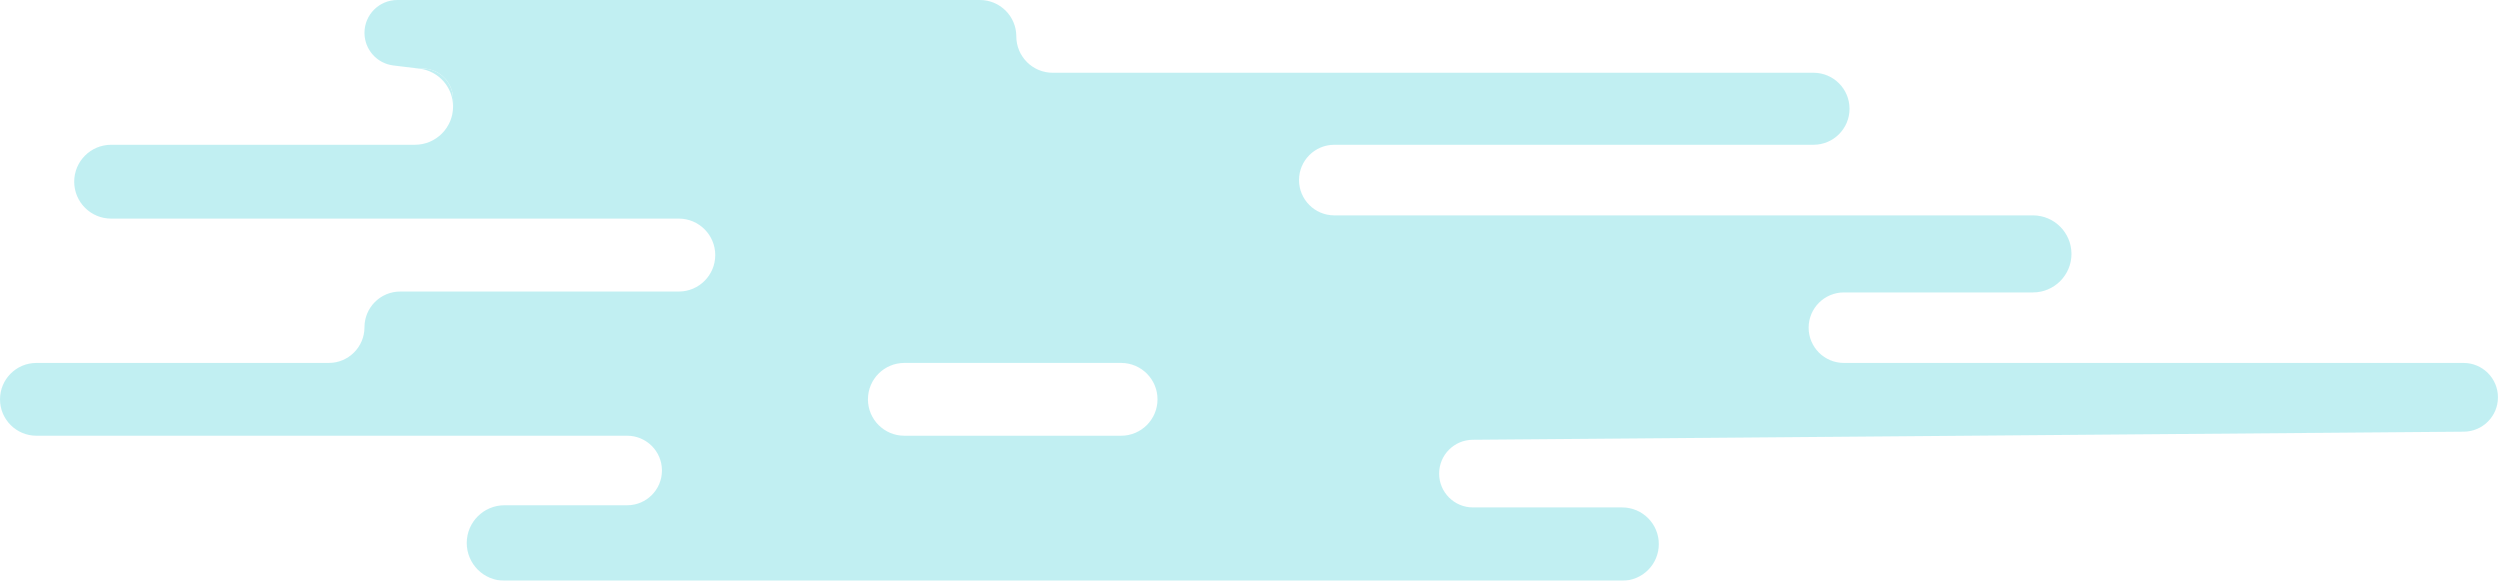 <svg width="861" height="200" viewBox="0 0 861 200" fill="none" xmlns="http://www.w3.org/2000/svg">
<g opacity="0.5">
<path fill-rule="evenodd" clip-rule="evenodd" d="M337.495 0H257.04H136.837C130.588 0 125.522 5.066 125.522 11.315C125.522 17.034 129.79 21.854 135.467 22.547L144.47 23.645C150.672 23.056 156.034 27.933 156.034 34.163V36.705C156.034 43.971 150.143 49.861 142.877 49.861H38.264C31.243 49.861 25.551 55.553 25.551 62.575C25.551 69.596 31.243 75.288 38.264 75.288H233.772C240.708 75.288 246.33 80.911 246.33 87.847C246.33 94.782 240.708 100.405 233.772 100.405H137.817C131.027 100.405 125.522 105.91 125.522 112.7C125.522 119.49 120.018 124.995 113.227 124.995H12.535C5.612 124.995 0 130.607 0 137.53C0 144.453 5.612 150.065 12.535 150.065H216C222.613 150.065 227.973 155.425 227.973 162.038C227.973 168.651 222.613 174.011 216 174.011H173.738C166.561 174.011 160.743 179.829 160.743 187.006C160.743 194.182 166.561 200 173.738 200H447.384H558.676C565.647 200 571.298 194.349 571.298 187.378C571.298 180.407 565.647 174.755 558.676 174.755H507.286C500.853 174.755 495.637 169.54 495.637 163.107C495.637 156.711 500.795 151.511 507.191 151.459L848.553 148.672C855.054 148.619 860.296 143.335 860.296 136.834C860.296 130.295 854.995 124.995 848.457 124.995H635.036C628.331 124.995 622.896 119.56 622.896 112.855C622.896 106.15 628.331 100.715 635.036 100.715H700.144C707.474 100.715 713.416 94.773 713.416 87.444C713.416 80.114 707.474 74.172 700.144 74.172H459.539C452.826 74.172 447.384 68.73 447.384 62.017C447.384 55.303 452.826 49.861 459.539 49.861H624.575C631.425 49.861 636.979 44.308 636.979 37.458C636.979 30.608 631.425 25.055 624.575 25.055H362.55C355.631 25.055 350.022 19.446 350.022 12.527C350.022 5.609 344.414 0 337.495 0ZM311.456 150.065C304.533 150.065 298.921 144.453 298.921 137.53C298.921 130.607 304.533 124.995 311.456 124.995H386.108C393.031 124.995 398.643 130.607 398.643 137.53C398.643 144.453 393.031 150.065 386.108 150.065H311.456Z" fill="#84E0E6"/>
<path fill-rule="evenodd" clip-rule="evenodd" d="M362.55 25.055C355.631 25.055 350.022 19.446 350.022 12.527C350.022 19.446 355.631 25.055 362.55 25.055ZM447.384 62.017C447.384 55.303 452.826 49.861 459.539 49.861C452.826 49.861 447.384 55.303 447.384 62.017ZM447.384 62.017C447.384 68.73 452.826 74.172 459.539 74.172C452.826 74.172 447.384 68.73 447.384 62.017ZM622.896 112.855C622.896 106.15 628.331 100.715 635.036 100.715C628.331 100.715 622.896 106.15 622.896 112.855ZM622.896 112.855C622.896 119.56 628.331 124.995 635.036 124.995C628.331 124.995 622.896 119.56 622.896 112.855ZM144.47 23.645C151.071 24.45 156.034 30.054 156.034 36.705C156.034 43.971 150.143 49.861 142.877 49.861C150.143 49.861 156.034 43.971 156.034 36.705V34.163C156.034 27.933 150.672 23.056 144.47 23.645ZM246.33 87.847C246.33 80.911 240.708 75.288 233.772 75.288C240.708 75.288 246.33 80.911 246.33 87.847ZM246.33 87.847C246.33 94.782 240.708 100.405 233.772 100.405C240.708 100.405 246.33 94.782 246.33 87.847ZM113.227 124.995C120.018 124.995 125.522 119.49 125.522 112.7C125.522 119.49 120.018 124.995 113.227 124.995ZM227.973 162.038C227.973 155.425 222.613 150.065 216 150.065C222.613 150.065 227.973 155.425 227.973 162.038ZM227.973 162.038C227.973 168.651 222.613 174.011 216 174.011C222.613 174.011 227.973 168.651 227.973 162.038ZM495.637 163.107C495.637 169.54 500.853 174.755 507.286 174.755C500.853 174.755 495.637 169.54 495.637 163.107ZM507.191 151.459C500.795 151.511 495.637 156.711 495.637 163.107C495.637 156.711 500.795 151.511 507.191 151.459Z" fill="#84E0E6"/>
</g>
</svg>
